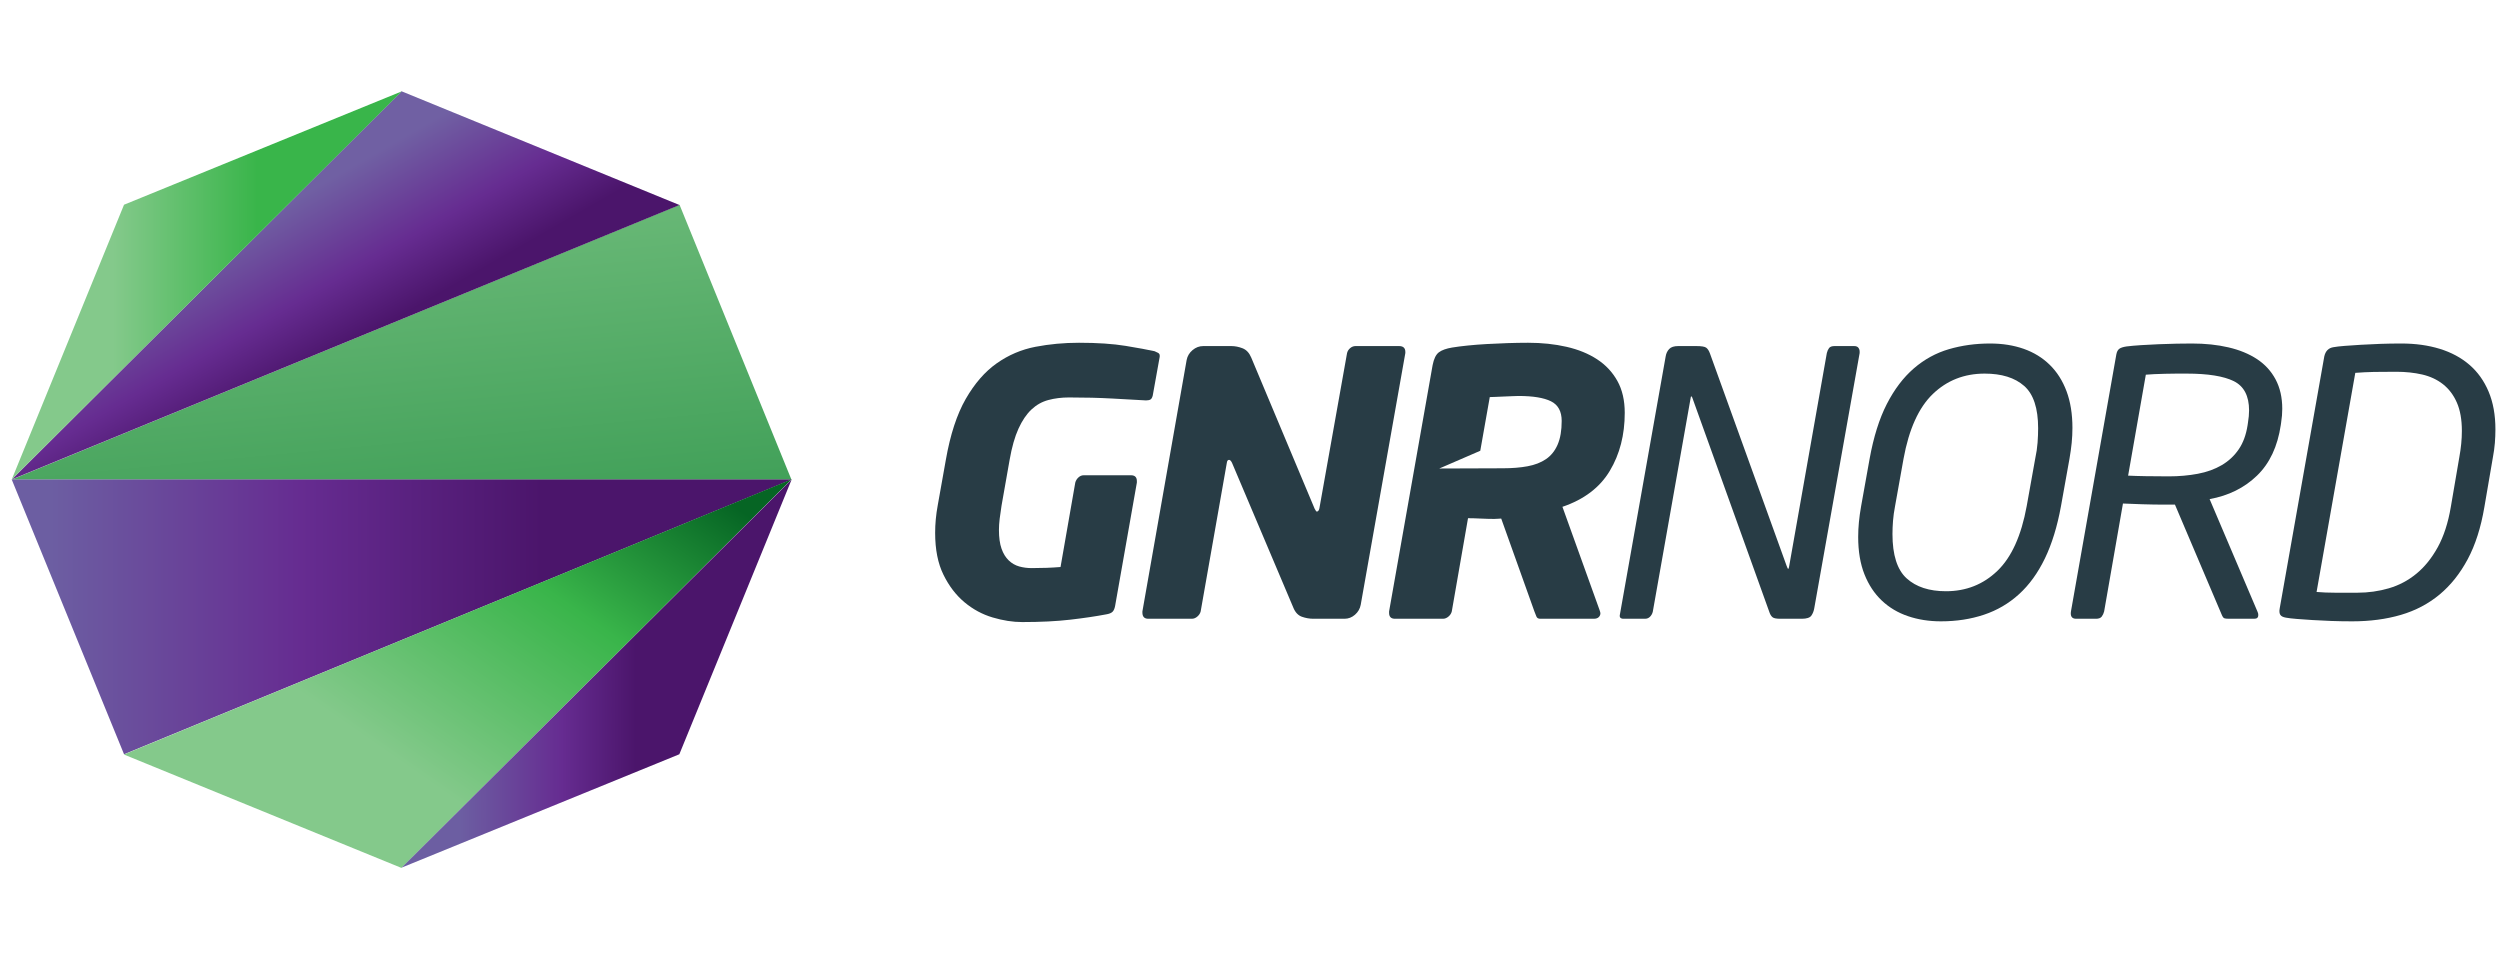 <svg width="154" height="60" viewBox="0 0 154 60" fill="none" xmlns="http://www.w3.org/2000/svg">
<g clip-path="url(#clip0_158_670)">
<path d="M69.668 29.276H66.76C66.638 29.276 66.529 29.32 66.43 29.411C66.332 29.502 66.268 29.608 66.237 29.727L65.329 34.928C64.784 34.973 64.193 34.995 63.556 34.995C63.284 34.995 63.026 34.961 62.785 34.894C62.542 34.826 62.326 34.702 62.137 34.521C61.947 34.34 61.8 34.099 61.694 33.797C61.588 33.496 61.535 33.112 61.535 32.644C61.535 32.434 61.55 32.203 61.58 31.954C61.61 31.706 61.648 31.439 61.694 31.152L62.193 28.326C62.33 27.542 62.512 26.902 62.739 26.404C62.966 25.907 63.231 25.515 63.534 25.229C63.837 24.943 64.185 24.746 64.579 24.641C64.972 24.535 65.397 24.483 65.851 24.483C66.82 24.483 67.71 24.505 68.52 24.55C69.33 24.596 70.008 24.633 70.553 24.663H70.622C70.727 24.663 70.811 24.645 70.871 24.607C70.932 24.57 70.977 24.49 71.008 24.37L71.439 21.973V21.905C71.439 21.83 71.405 21.774 71.337 21.736C71.269 21.698 71.197 21.664 71.121 21.634C70.712 21.544 70.118 21.434 69.338 21.306C68.558 21.178 67.6 21.114 66.464 21.114C65.54 21.114 64.647 21.197 63.784 21.363C62.921 21.529 62.126 21.868 61.399 22.38C60.672 22.893 60.036 23.623 59.49 24.573C58.945 25.523 58.536 26.774 58.264 28.326L57.764 31.13C57.658 31.703 57.605 32.268 57.605 32.825C57.605 33.851 57.775 34.709 58.116 35.402C58.457 36.096 58.888 36.661 59.411 37.098C59.934 37.535 60.512 37.848 61.149 38.036C61.785 38.225 62.391 38.319 62.966 38.319C64.102 38.319 65.09 38.27 65.931 38.172C66.771 38.075 67.509 37.965 68.145 37.844C68.327 37.814 68.455 37.762 68.532 37.686C68.607 37.611 68.66 37.49 68.691 37.324L70.031 29.727V29.637C70.031 29.396 69.91 29.276 69.668 29.276Z" fill="#283C45"/>
<path d="M86.569 21.68C86.569 21.438 86.439 21.318 86.182 21.318H83.502C83.38 21.318 83.271 21.36 83.172 21.443C83.073 21.526 83.009 21.627 82.979 21.748L81.275 31.311C81.26 31.386 81.238 31.439 81.207 31.469C81.177 31.5 81.147 31.514 81.117 31.514C81.086 31.514 81.04 31.454 80.98 31.334L77.073 22.019C76.952 21.733 76.773 21.544 76.539 21.453C76.304 21.363 76.074 21.318 75.846 21.318H74.12C73.877 21.318 73.657 21.401 73.461 21.567C73.264 21.733 73.143 21.936 73.097 22.177L70.372 37.664V37.732C70.372 37.988 70.493 38.116 70.735 38.116H73.416C73.537 38.116 73.65 38.071 73.756 37.98C73.862 37.89 73.93 37.784 73.961 37.664L75.573 28.508C75.588 28.387 75.634 28.327 75.71 28.327C75.77 28.327 75.831 28.387 75.891 28.508L79.663 37.416C79.783 37.717 79.962 37.909 80.197 37.992C80.431 38.075 80.67 38.116 80.912 38.116H82.82C83.062 38.116 83.278 38.033 83.467 37.867C83.657 37.701 83.774 37.498 83.82 37.257L86.569 21.748V21.68Z" fill="#283C45"/>
<path d="M114.554 21.657C114.554 21.566 114.528 21.487 114.475 21.419C114.422 21.351 114.335 21.318 114.214 21.318H113.01C112.843 21.318 112.73 21.36 112.669 21.442C112.608 21.525 112.563 21.626 112.533 21.747L110.216 34.86C110.201 34.98 110.178 35.041 110.148 35.041C110.132 35.041 110.102 34.98 110.057 34.86L105.332 21.77C105.271 21.604 105.195 21.487 105.104 21.419C105.014 21.351 104.809 21.318 104.491 21.318H103.378C103.12 21.318 102.935 21.378 102.822 21.499C102.708 21.619 102.636 21.77 102.606 21.951L99.788 37.844C99.743 38.025 99.819 38.116 100.016 38.116H101.333C101.454 38.116 101.557 38.075 101.64 37.992C101.723 37.908 101.78 37.807 101.811 37.686L104.15 24.483C104.15 24.438 104.165 24.415 104.196 24.415L104.241 24.483L109.011 37.754C109.057 37.874 109.117 37.965 109.194 38.025C109.269 38.086 109.428 38.116 109.67 38.116H110.988C111.291 38.116 111.488 38.052 111.579 37.923C111.669 37.796 111.73 37.641 111.76 37.46L114.554 21.747V21.657Z" fill="#283C45"/>
<path d="M125.515 27.264C125.492 27.58 125.443 27.912 125.368 28.259L124.845 31.175C124.512 32.999 123.91 34.329 123.039 35.165C122.168 36.002 121.112 36.42 119.87 36.42C118.84 36.42 118.034 36.157 117.451 35.629C116.868 35.102 116.576 34.19 116.576 32.893C116.576 32.637 116.588 32.366 116.61 32.079C116.633 31.793 116.674 31.492 116.736 31.175L117.258 28.259C117.591 26.435 118.193 25.105 119.064 24.268C119.934 23.432 120.998 23.014 122.255 23.014C123.301 23.014 124.11 23.266 124.686 23.771C125.262 24.276 125.549 25.147 125.549 26.382C125.549 26.653 125.538 26.947 125.515 27.264ZM127.662 26.359C127.662 25.501 127.54 24.747 127.298 24.099C127.055 23.451 126.71 22.908 126.262 22.471C125.815 22.034 125.28 21.706 124.658 21.487C124.036 21.269 123.346 21.16 122.587 21.16C121.692 21.16 120.847 21.277 120.05 21.51C119.254 21.744 118.533 22.139 117.888 22.697C117.244 23.255 116.69 23.986 116.227 24.89C115.764 25.794 115.412 26.918 115.169 28.259L114.646 31.175C114.584 31.522 114.539 31.85 114.509 32.158C114.479 32.468 114.464 32.773 114.464 33.075C114.464 33.963 114.593 34.733 114.851 35.38C115.108 36.028 115.465 36.567 115.92 36.996C116.375 37.426 116.914 37.747 117.536 37.957C118.157 38.169 118.833 38.274 119.561 38.274C120.517 38.274 121.401 38.138 122.211 37.867C123.023 37.596 123.744 37.174 124.373 36.601C125.004 36.028 125.534 35.294 125.967 34.397C126.399 33.5 126.729 32.426 126.957 31.175L127.48 28.259C127.54 27.912 127.586 27.584 127.617 27.275C127.647 26.966 127.662 26.661 127.662 26.359Z" fill="#283C45"/>
<path d="M133.591 29.344C133.076 29.344 132.602 29.34 132.171 29.332C131.739 29.325 131.38 29.313 131.092 29.299L132.183 23.081C132.319 23.067 132.493 23.055 132.705 23.047C132.917 23.04 133.14 23.032 133.375 23.025C133.609 23.017 133.844 23.014 134.079 23.014H134.704C136.006 23.014 136.972 23.169 137.6 23.478C138.228 23.789 138.543 24.39 138.543 25.282C138.543 25.509 138.52 25.759 138.475 26.031L138.452 26.19C138.361 26.78 138.18 27.276 137.907 27.676C137.634 28.077 137.285 28.402 136.862 28.651C136.437 28.901 135.946 29.079 135.386 29.185C134.825 29.291 134.227 29.344 133.591 29.344ZM136.112 30.745C137.278 30.534 138.251 30.052 139.031 29.299C139.811 28.545 140.3 27.505 140.497 26.179L140.519 26.02C140.565 25.735 140.587 25.455 140.587 25.184C140.587 24.491 140.451 23.888 140.178 23.375C139.906 22.863 139.523 22.445 139.031 22.12C138.539 21.797 137.952 21.555 137.27 21.397C136.589 21.238 135.84 21.16 135.022 21.16C134.749 21.16 134.435 21.163 134.079 21.17C133.723 21.179 133.356 21.189 132.977 21.204C132.599 21.22 132.235 21.238 131.887 21.261C131.538 21.284 131.243 21.31 131.001 21.34C130.789 21.371 130.638 21.419 130.547 21.487C130.456 21.555 130.395 21.672 130.365 21.838L127.571 37.663C127.525 37.965 127.631 38.116 127.889 38.116H129.116C129.282 38.116 129.399 38.07 129.468 37.98C129.535 37.89 129.585 37.784 129.615 37.663L130.774 31.017C131.061 31.032 131.455 31.047 131.955 31.062C132.455 31.077 132.894 31.085 133.273 31.085H133.977L136.839 37.821C136.9 37.973 136.956 38.059 137.01 38.082C137.062 38.104 137.157 38.116 137.293 38.116H138.861C139.028 38.116 139.111 38.04 139.111 37.89C139.111 37.815 139.095 37.746 139.065 37.686L136.112 30.745Z" fill="#283C45"/>
<path d="M151.492 28.177L150.969 31.235C150.803 32.215 150.533 33.042 150.163 33.714C149.791 34.386 149.352 34.93 148.845 35.344C148.338 35.76 147.773 36.058 147.153 36.239C146.531 36.42 145.888 36.511 145.222 36.511H143.836C143.442 36.511 143.064 36.496 142.701 36.465L145.086 22.968C145.464 22.938 145.847 22.92 146.233 22.911C146.619 22.904 147.077 22.901 147.607 22.901C148.182 22.901 148.716 22.957 149.209 23.07C149.7 23.184 150.128 23.384 150.492 23.67C150.855 23.958 151.14 24.335 151.344 24.802C151.549 25.271 151.651 25.852 151.651 26.546C151.651 27.06 151.598 27.603 151.492 28.177ZM153.297 24.121C153.017 23.458 152.624 22.908 152.116 22.471C151.609 22.034 150.999 21.706 150.287 21.487C149.576 21.269 148.788 21.16 147.925 21.16C147.486 21.16 147.054 21.167 146.63 21.182C146.206 21.197 145.809 21.216 145.438 21.238C145.066 21.261 144.734 21.284 144.438 21.306C144.143 21.329 143.912 21.355 143.745 21.386C143.442 21.431 143.253 21.619 143.177 21.951L140.429 37.483C140.398 37.649 140.41 37.777 140.463 37.867C140.516 37.957 140.633 38.018 140.815 38.048C140.981 38.079 141.205 38.104 141.485 38.127C141.765 38.15 142.087 38.172 142.45 38.195C142.814 38.218 143.204 38.236 143.62 38.252C144.037 38.267 144.464 38.274 144.904 38.274C145.994 38.274 146.99 38.142 147.891 37.878C148.792 37.615 149.587 37.196 150.277 36.624C150.965 36.051 151.544 35.324 152.014 34.442C152.484 33.56 152.824 32.494 153.036 31.243L153.559 28.191C153.619 27.874 153.661 27.573 153.684 27.286C153.706 27 153.718 26.721 153.718 26.45C153.718 25.561 153.577 24.785 153.297 24.121Z" fill="#283C45"/>
<path d="M95.95 27.388C95.783 27.772 95.544 28.07 95.234 28.281C94.924 28.493 94.545 28.639 94.099 28.722C93.652 28.805 93.148 28.845 92.588 28.846C92.036 28.847 88.661 28.86 88.661 28.86L91.185 27.767L91.77 24.46C91.831 24.46 91.944 24.457 92.111 24.449C92.277 24.442 92.452 24.434 92.633 24.426C92.815 24.419 92.993 24.411 93.167 24.404C93.341 24.396 93.466 24.392 93.542 24.392C94.436 24.392 95.102 24.502 95.541 24.72C95.981 24.939 96.2 25.342 96.2 25.93C96.2 26.518 96.117 27.003 95.95 27.388ZM99.164 29.004C99.778 27.979 100.084 26.789 100.084 25.433C100.084 24.663 99.933 24.008 99.63 23.465C99.327 22.923 98.911 22.478 98.38 22.132C97.85 21.785 97.222 21.529 96.495 21.363C95.768 21.197 94.981 21.114 94.133 21.114C93.724 21.114 93.3 21.122 92.86 21.136C92.421 21.152 91.997 21.171 91.588 21.193C91.18 21.216 90.789 21.246 90.418 21.284C90.048 21.322 89.725 21.363 89.453 21.408C89.09 21.468 88.817 21.566 88.635 21.702C88.454 21.838 88.325 22.102 88.249 22.493L85.568 37.663V37.754C85.568 37.995 85.689 38.116 85.932 38.116H88.885C89.007 38.116 89.12 38.07 89.226 37.98C89.332 37.89 89.4 37.784 89.43 37.663L90.43 31.921C90.642 31.921 90.903 31.929 91.213 31.944C91.523 31.959 91.8 31.966 92.043 31.966C92.133 31.966 92.213 31.963 92.281 31.955C92.349 31.947 92.406 31.944 92.452 31.944H92.475L94.519 37.663C94.564 37.784 94.606 37.89 94.644 37.98C94.681 38.07 94.761 38.116 94.882 38.116H98.176C98.313 38.116 98.415 38.082 98.483 38.014C98.551 37.946 98.585 37.867 98.585 37.777C98.585 37.746 98.57 37.686 98.539 37.596L96.246 31.22C97.578 30.768 98.551 30.029 99.164 29.004Z" fill="#283C45"/>
<path d="M0.727 29.542L48.751 29.542L41.861 12.617L0.727 29.542Z" fill="url(#paint0_linear_158_670)"/>
<path d="M0.731 29.531L41.857 12.63L24.736 5.623L0.731 29.531Z" fill="url(#paint1_linear_158_670)"/>
<path d="M7.64 12.611L0.722 29.537L24.743 5.63L7.64 12.611Z" fill="url(#paint2_linear_158_670)"/>
<path d="M0.722 29.537L7.641 46.463L48.765 29.537H0.722Z" fill="url(#paint3_linear_158_670)"/>
<path d="M7.632 46.478L24.73 53.465L48.766 29.522L7.632 46.478Z" fill="url(#paint4_linear_158_670)"/>
<path d="M24.744 53.444L41.847 46.463L48.765 29.537L24.744 53.444Z" fill="url(#paint5_linear_158_670)"/>
</g>
<defs>
<linearGradient id="paint0_linear_158_670" x1="24.739" y1="53.44" x2="19.818" y2="1.557" gradientUnits="userSpaceOnUse">
<stop stop-color="#138436"/>
<stop offset="1" stop-color="#84C98B"/>
</linearGradient>
<linearGradient id="paint1_linear_158_670" x1="22.756" y1="23.6" x2="15.484" y2="10.937" gradientUnits="userSpaceOnUse">
<stop stop-color="#4B156B"/>
<stop offset="0.18" stop-color="#4B156B"/>
<stop offset="0.45" stop-color="#662C91"/>
<stop offset="0.83" stop-color="#7060A3"/>
<stop offset="1" stop-color="#7060A3"/>
</linearGradient>
<linearGradient id="paint2_linear_158_670" x1="24.743" y1="17.583" x2="0.722" y2="17.583" gradientUnits="userSpaceOnUse">
<stop stop-color="#39B54A"/>
<stop offset="0.37" stop-color="#39B54A"/>
<stop offset="0.74" stop-color="#84C98B"/>
<stop offset="1" stop-color="#84C98B"/>
</linearGradient>
<linearGradient id="paint3_linear_158_670" x1="48.765" y1="38" x2="0.722" y2="38" gradientUnits="userSpaceOnUse">
<stop stop-color="#4B156B"/>
<stop offset="0.32" stop-color="#4B156B"/>
<stop offset="0.63" stop-color="#662C91"/>
<stop offset="0.95" stop-color="#6C5EA2"/>
<stop offset="1" stop-color="#6C5EA2"/>
</linearGradient>
<linearGradient id="paint4_linear_158_670" x1="38.968" y1="22.697" x2="17.574" y2="53.405" gradientUnits="userSpaceOnUse">
<stop stop-color="#066524"/>
<stop offset="0.09" stop-color="#066524"/>
<stop offset="0.38" stop-color="#39B54A"/>
<stop offset="0.75" stop-color="#84C98B"/>
<stop offset="1" stop-color="#84C98B"/>
</linearGradient>
<linearGradient id="paint5_linear_158_670" x1="48.765" y1="41.49" x2="24.744" y2="41.49" gradientUnits="userSpaceOnUse">
<stop stop-color="#4B156B"/>
<stop offset="0.4" stop-color="#4B156B"/>
<stop offset="0.59" stop-color="#662C91"/>
<stop offset="0.85" stop-color="#6C5EA2"/>
<stop offset="1" stop-color="#6C5EA2"/>
</linearGradient>
<clipPath id="clip0_158_670">
<rect width="154" height="60" fill="white"/>
</clipPath>
</defs>
</svg>
